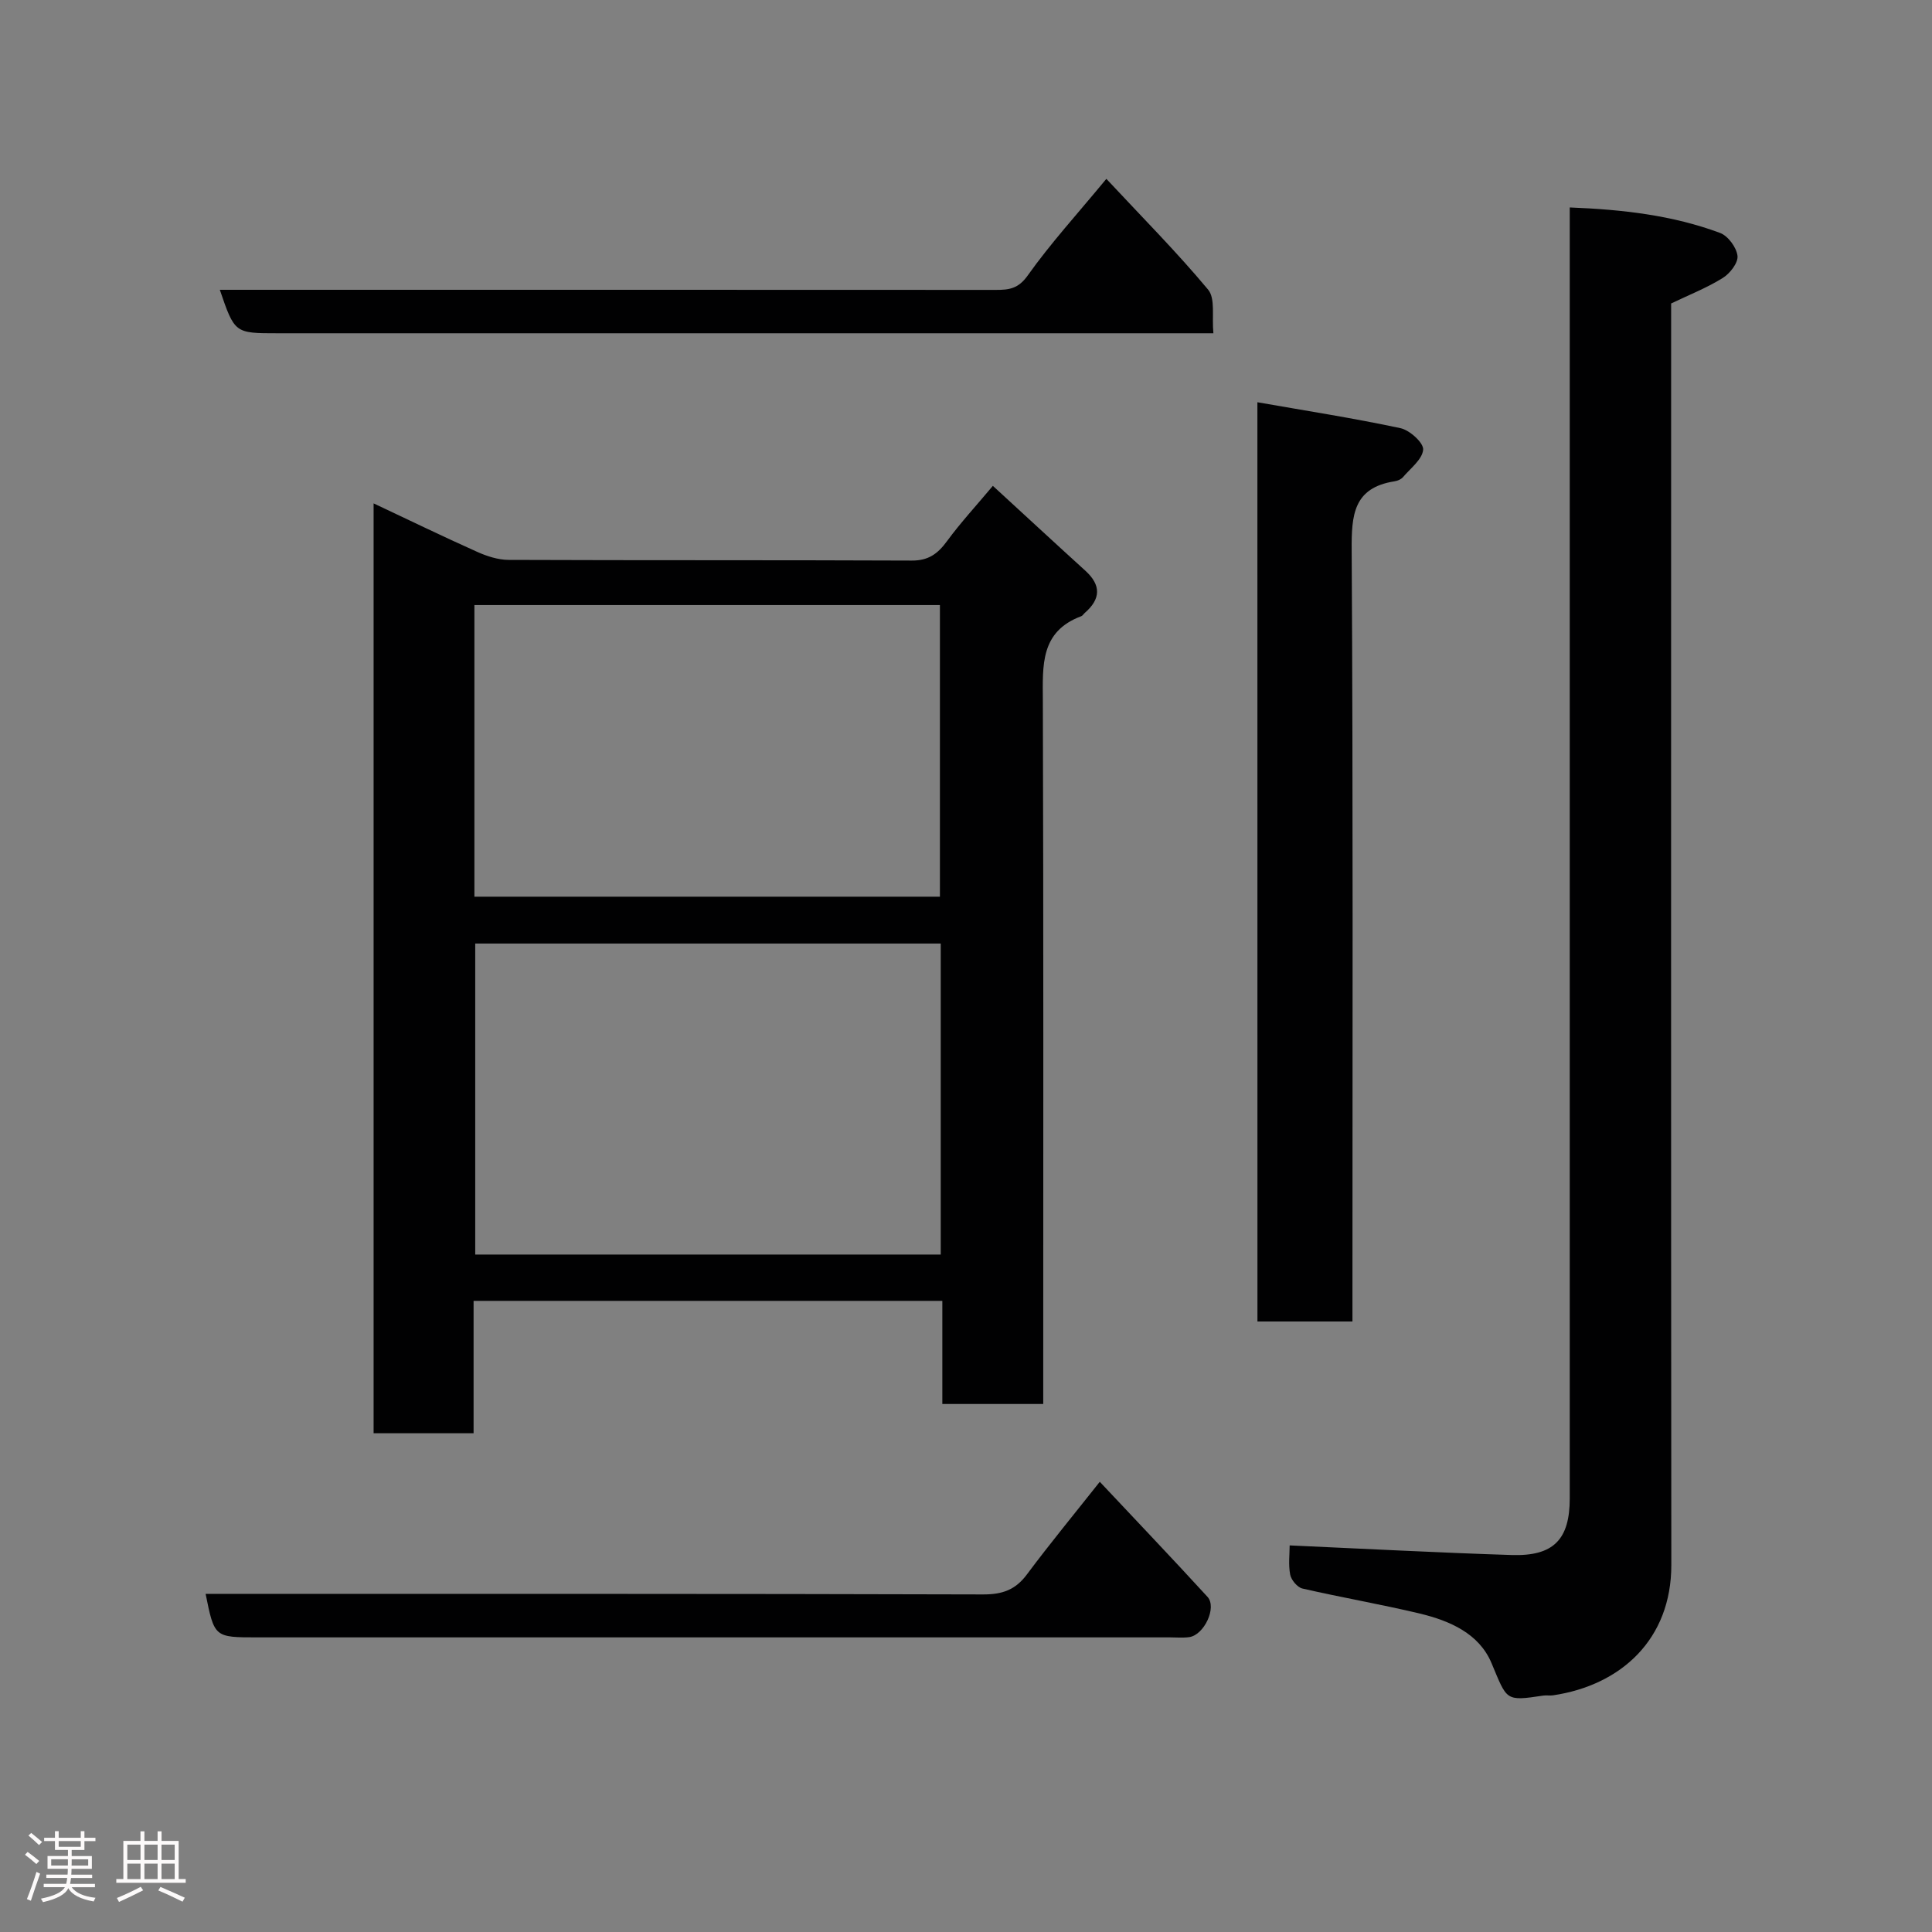 <svg enable-background="new 0 0 400 400" viewBox="0 0 400 400" xmlns="http://www.w3.org/2000/svg"><rect x="0" y="0" width="400" height="400" fill="#808080" stroke="none"/><path d="m5.17 384 .55-.58c.85.61 1.65 1.24 2.4 1.87l-.59.64c-.83-.73-1.62-1.38-2.36-1.93m1.22 9.53-.82-.34c.71-1.76 1.37-3.64 1.98-5.63.24.13.5.25.76.36-.6 1.67-1.24 3.54-1.92 5.61m-.5-13.5.57-.54c.56.44 1.31 1.06 2.26 1.87l-.64.64c-.68-.66-1.41-1.32-2.19-1.97m3.25.46h2.24v-1.36h.77v1.36h4.57v-1.36h.76v1.36h2.28v.69h-2.28v1.84h-2.64v1.26h4.18v2.64h-4.21c0 .45-.02.86-.05 1.21h4.32v.69h-4.38c-.04.34-.1.75-.19 1.22h5.15v.69h-4.82c.87 1.19 2.51 1.92 4.93 2.19-.17.31-.3.57-.37.76-2.77-.49-4.52-1.41-5.26-2.76-.56 1.26-2.3 2.23-5.24 2.9-.12-.24-.26-.48-.43-.72 2.73-.55 4.38-1.34 4.96-2.38h-4.38v-.69h4.65c.1-.38.17-.79.21-1.22h-4.32v-.69h4.4c.03-.34.05-.75.05-1.21h-4.2v-2.64h4.23v-1.26h-2.69v-1.84h-2.24zm1.46 4.46v1.29h3.45c.01-.4.02-.57.01-.53v-.32-.45h-3.46zm1.55-2.59h4.57v-1.19h-4.57zm6.11 2.59h-3.42v.77c-.02.19-.01.37-.02.53h3.44z" fill="#fcfafa"/><path d="m32.63 379.16h.82v1.98h3.54v7.89h1.46v.78h-14.37v-.78h1.46v-7.89h3.54v-1.98h.82v1.98h2.73zm-3.49 11.48.5.73c-1.61.82-3.28 1.63-5 2.41-.13-.27-.28-.55-.44-.82 1.75-.72 3.4-1.49 4.94-2.32m-2.78-5.55h2.73v-3.18h-2.73zm0 3.95h2.73v-3.2h-2.73zm3.54-3.95h2.73v-3.18h-2.73zm0 3.95h2.73v-3.2h-2.73zm7.89 4.68c-1.84-.92-3.51-1.7-5.02-2.32l.45-.73c1.89.8 3.57 1.55 5.04 2.23zm-1.62-11.81h-2.73v3.18h2.73zm-2.73 7.13h2.73v-3.2h-2.73z" fill="#fcfafa"/><g fill="#010102"><path d="m77.35 104.22c7.28 3.43 14.31 6.84 21.43 10.03 2.03.91 4.34 1.66 6.52 1.67 27.82.11 55.65.02 83.47.14 3.44.02 5.38-1.4 7.28-4 2.81-3.83 6.06-7.35 9.51-11.47 6.55 6.01 12.82 11.82 19.14 17.56 3.32 3.01 3.21 5.87-.11 8.75-.25.22-.44.57-.73.68-8.51 3.17-7.98 10.19-7.95 17.45.15 46.48.08 92.97.08 139.45v6.2c-7.09 0-13.8 0-20.89 0 0-7.12 0-14.06 0-21.35-32.41 0-64.46 0-97.05 0v27.41c-7.14 0-13.74 0-20.7 0 0-64.01 0-128.01 0-192.52zm117.42 91.13c-32.43 0-64.46 0-96.38 0v64.39h96.38c0-21.52 0-42.77 0-64.39zm-96.55-9.7h96.38c0-20.4 0-40.44 0-60.38-32.32 0-64.24 0-96.38 0z"/><path d="m267.01 319.96c15.7.7 30.82 1.51 45.96 1.99 8.69.28 12.03-3.23 12.03-11.73 0-86.96 0-173.92 0-260.88 0-1.96 0-3.92 0-6.39 10.96.43 21.28 1.61 31.13 5.28 1.64.61 3.4 3 3.6 4.74.17 1.43-1.56 3.66-3.05 4.58-3.28 2.04-6.93 3.48-10.69 5.28v5.8c0 85.13-.04 170.25.04 255.38.01 15.35-10.37 24.9-24.5 26.99-.65.1-1.34-.05-2 .05-7.97 1.21-7.47 1.01-10.74-6.75-2.57-6.1-8.64-8.74-14.79-10.22-8.06-1.93-16.26-3.33-24.34-5.19-1.05-.24-2.32-1.76-2.54-2.87-.4-2.08-.11-4.28-.11-6.06z"/><path d="m260.33 83.28c10.15 1.78 19.95 3.3 29.63 5.37 1.91.41 4.8 3.04 4.69 4.44-.16 2.01-2.62 3.87-4.19 5.71-.39.45-1.12.75-1.74.85-8.53 1.33-8.92 7-8.87 14.26.3 51.11.16 102.22.16 153.33v6.36c-6.56 0-12.94 0-19.67 0-.01-62.91-.01-125.92-.01-190.32z"/><path d="m42.57 330c53.99 0 107.48-.05 160.97.11 4 .01 6.7-.95 9.07-4.14 4.69-6.29 9.69-12.36 15.09-19.18 7.5 7.98 14.98 15.83 22.3 23.82 2 2.19-.7 7.91-3.79 8.34-1.31.18-2.66.05-4 .05-62.99 0-125.98 0-188.97 0-8.85 0-8.85 0-10.67-9z"/><path d="m251.22 69c-9.92 0-17.91 0-25.89 0-55.95 0-111.89 0-167.84 0-8.9 0-8.9 0-11.98-9h5.35c51.78 0 103.57-.01 155.35.02 2.68 0 4.61-.23 6.55-2.96 4.73-6.66 10.28-12.74 16.3-20.03 7.3 7.83 14.53 15.1 21.07 22.94 1.53 1.84.75 5.6 1.09 9.03z"/></g></svg>